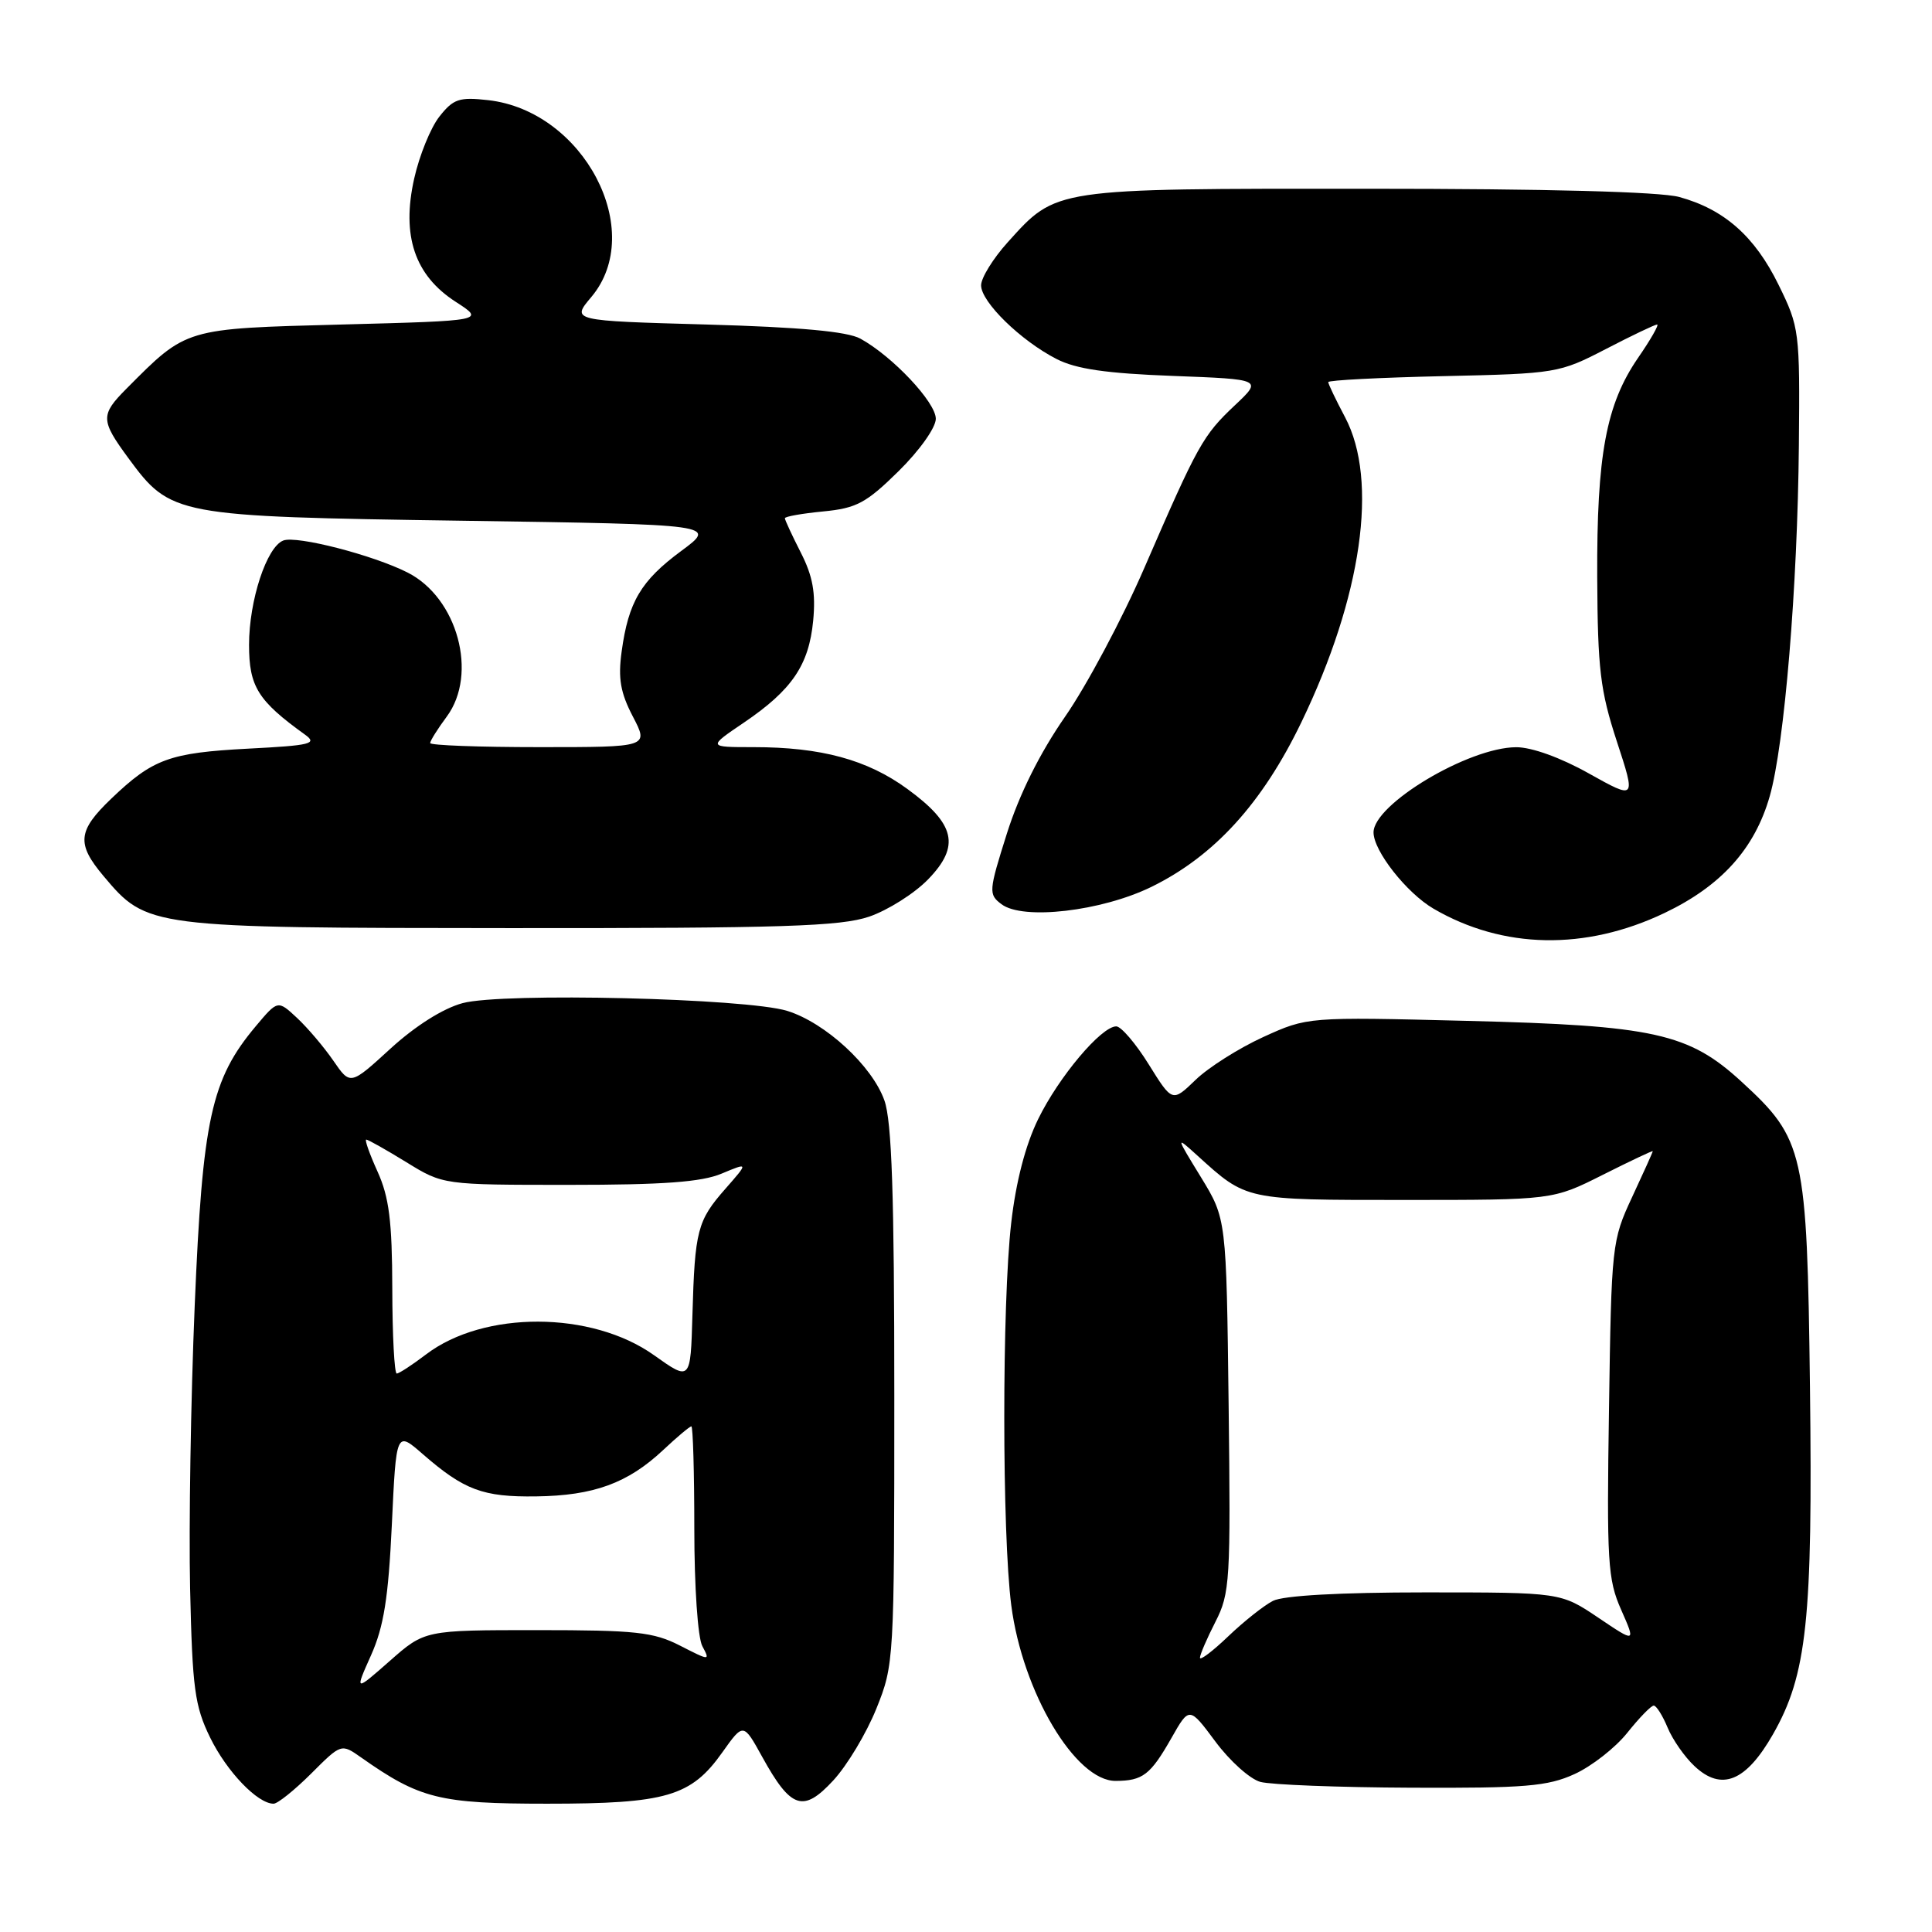 <?xml version="1.0" encoding="UTF-8" standalone="no"?>
<!DOCTYPE svg PUBLIC "-//W3C//DTD SVG 1.1//EN" "http://www.w3.org/Graphics/SVG/1.1/DTD/svg11.dtd" >
<svg xmlns="http://www.w3.org/2000/svg" xmlns:xlink="http://www.w3.org/1999/xlink" version="1.1" viewBox="0 0 256 256">
 <g >
 <path fill="currentColor"
d=" M 41.23 235.01 C 45.22 231.02 45.22 231.02 47.86 232.88 C 55.63 238.35 58.23 239.00 72.49 239.00 C 88.29 239.00 91.57 238.04 95.71 232.20 C 98.50 228.27 98.50 228.27 101.00 232.80 C 104.81 239.70 106.43 240.23 110.42 235.91 C 112.25 233.93 114.81 229.66 116.12 226.41 C 118.47 220.57 118.50 220.07 118.50 185.00 C 118.50 158.34 118.17 148.58 117.19 145.82 C 115.57 141.23 109.37 135.52 104.32 133.95 C 98.91 132.27 66.59 131.49 61.30 132.92 C 58.72 133.61 55.06 135.92 51.76 138.93 C 46.42 143.82 46.42 143.82 44.18 140.56 C 42.95 138.77 40.79 136.22 39.38 134.90 C 36.81 132.50 36.81 132.50 33.89 135.98 C 27.98 143.02 26.83 148.28 25.80 173.00 C 25.28 185.38 25.01 202.25 25.19 210.50 C 25.49 223.76 25.80 226.05 27.85 230.25 C 30.06 234.76 34.13 239.00 36.25 239.00 C 36.79 239.00 39.03 237.20 41.23 235.01 Z  M 208.62 235.08 C 210.89 234.05 214.04 231.59 215.62 229.61 C 217.21 227.62 218.78 226.00 219.13 226.00 C 219.47 226.00 220.30 227.31 220.96 228.90 C 221.62 230.50 223.22 232.80 224.53 234.02 C 228.11 237.39 231.35 236.07 234.93 229.80 C 239.43 221.91 240.21 214.61 239.83 183.79 C 239.44 152.55 239.08 150.96 230.75 143.32 C 223.76 136.90 219.16 135.88 194.37 135.27 C 173.25 134.74 173.25 134.74 167.37 137.42 C 164.14 138.90 160.11 141.45 158.42 143.09 C 155.34 146.06 155.34 146.06 152.21 141.03 C 150.49 138.26 148.55 136.00 147.91 136.00 C 145.93 136.00 140.30 142.68 137.56 148.29 C 135.88 151.72 134.61 156.60 133.99 162.05 C 132.76 172.74 132.77 203.22 134.00 212.72 C 135.49 224.22 142.51 236.02 147.84 235.98 C 151.43 235.96 152.44 235.18 155.22 230.30 C 157.59 226.12 157.59 226.12 161.05 230.77 C 162.95 233.33 165.62 235.73 167.00 236.11 C 168.38 236.49 177.38 236.84 187.00 236.88 C 202.08 236.95 205.07 236.70 208.62 235.08 Z  M 220.55 120.98 C 228.07 117.39 232.51 112.47 234.50 105.50 C 236.45 98.68 238.19 77.72 238.36 59.00 C 238.50 43.88 238.43 43.36 235.67 37.74 C 232.52 31.31 228.46 27.73 222.50 26.10 C 219.94 25.41 205.04 25.01 181.15 25.01 C 139.38 25.00 140.03 24.90 133.52 32.11 C 131.59 34.25 130.00 36.82 130.00 37.81 C 130.00 40.01 135.25 45.14 140.00 47.57 C 142.59 48.90 146.60 49.48 155.39 49.81 C 167.28 50.26 167.28 50.26 163.63 53.70 C 159.39 57.70 158.74 58.86 151.63 75.25 C 148.71 81.99 143.98 90.86 141.13 94.96 C 137.77 99.81 135.07 105.23 133.42 110.44 C 131.00 118.10 130.97 118.51 132.70 119.81 C 135.53 121.96 145.94 120.75 152.56 117.52 C 160.89 113.44 167.25 106.46 172.44 95.70 C 180.46 79.07 182.67 63.68 178.23 55.29 C 177.00 52.97 176.00 50.88 176.00 50.63 C 176.00 50.38 182.86 50.03 191.25 49.84 C 206.20 49.51 206.62 49.44 212.78 46.25 C 216.23 44.46 219.29 43.00 219.58 43.00 C 219.86 43.00 218.73 44.99 217.05 47.42 C 212.82 53.58 211.57 60.28 211.64 76.50 C 211.70 88.67 212.04 91.51 214.24 98.24 C 216.77 105.97 216.77 105.97 210.54 102.49 C 206.80 100.39 202.95 99.00 200.90 99.01 C 194.60 99.03 182.00 106.56 182.00 110.30 C 182.00 112.75 186.38 118.32 189.94 120.40 C 199.14 125.77 210.07 125.98 220.55 120.98 Z  M 115.17 121.46 C 117.65 120.61 121.16 118.39 122.97 116.53 C 127.27 112.10 126.60 109.19 120.23 104.54 C 114.92 100.66 108.80 99.00 99.84 99.00 C 93.77 99.00 93.77 99.00 98.57 95.75 C 104.95 91.42 107.18 88.13 107.75 82.25 C 108.10 78.56 107.70 76.34 106.11 73.22 C 104.95 70.94 104.00 68.89 104.00 68.67 C 104.00 68.44 106.28 68.04 109.07 67.77 C 113.50 67.34 114.77 66.66 119.07 62.43 C 121.85 59.69 124.00 56.66 124.00 55.49 C 124.00 53.30 118.25 47.20 114.00 44.87 C 112.26 43.92 106.03 43.35 93.60 43.00 C 75.70 42.50 75.70 42.50 78.35 39.36 C 85.70 30.63 77.36 14.70 64.68 13.27 C 60.85 12.84 60.07 13.10 58.22 15.45 C 57.06 16.92 55.56 20.62 54.88 23.67 C 53.18 31.24 54.95 36.49 60.38 39.99 C 64.27 42.50 64.27 42.50 45.30 43.00 C 24.41 43.55 24.77 43.44 16.75 51.51 C 13.30 54.98 13.32 55.68 17.00 60.69 C 22.63 68.34 23.14 68.44 61.26 69.00 C 95.01 69.50 95.01 69.50 90.26 73.01 C 84.92 76.96 83.27 79.75 82.37 86.34 C 81.88 89.89 82.21 91.79 83.86 94.95 C 85.97 99.00 85.97 99.00 71.48 99.00 C 63.52 99.00 57.00 98.76 57.00 98.46 C 57.00 98.16 57.99 96.58 59.20 94.95 C 63.37 89.30 60.62 79.20 54.00 75.86 C 49.44 73.55 39.31 70.94 37.54 71.62 C 35.33 72.47 33.00 79.57 33.00 85.44 C 33.00 90.97 34.17 92.85 40.41 97.34 C 42.10 98.55 41.22 98.77 32.88 99.20 C 22.46 99.75 20.26 100.55 14.75 105.82 C 10.29 110.09 10.11 111.79 13.71 116.07 C 19.49 122.94 19.63 122.95 67.57 122.98 C 103.78 123.00 111.36 122.75 115.17 121.46 Z  M 49.16 219.34 C 50.85 215.56 51.46 211.76 51.92 202.06 C 52.50 189.61 52.50 189.61 56.00 192.66 C 61.50 197.45 63.99 198.38 71.05 198.28 C 78.68 198.18 83.18 196.53 87.86 192.15 C 89.70 190.42 91.39 189.00 91.61 189.00 C 91.82 189.00 92.00 195.10 92.00 202.57 C 92.00 210.24 92.46 216.99 93.06 218.12 C 94.11 220.08 94.07 220.08 90.10 218.05 C 86.58 216.25 84.23 216.00 71.18 216.00 C 56.28 216.00 56.28 216.00 51.64 220.09 C 47.00 224.17 47.00 224.17 49.16 219.34 Z  M 86.66 179.57 C 78.39 173.68 64.10 173.64 56.45 179.47 C 54.62 180.86 52.88 182.00 52.57 182.00 C 52.26 182.00 51.99 176.94 51.98 170.75 C 51.96 161.81 51.56 158.63 50.03 155.25 C 48.97 152.91 48.29 151.00 48.53 151.00 C 48.77 151.00 51.16 152.35 53.85 154.00 C 58.72 157.00 58.72 157.00 75.39 157.00 C 87.89 157.00 92.96 156.63 95.62 155.51 C 99.19 154.02 99.19 154.02 96.11 157.53 C 92.40 161.75 92.07 163.02 91.75 174.26 C 91.50 183.01 91.50 183.01 86.66 179.57 Z  M 159.00 219.66 C 159.00 219.25 159.92 217.11 161.05 214.90 C 162.98 211.13 163.08 209.44 162.80 186.19 C 162.50 161.50 162.50 161.50 159.14 156.00 C 155.77 150.50 155.77 150.50 158.64 153.10 C 165.22 159.07 164.90 159.00 186.10 159.00 C 205.76 159.00 205.76 159.00 212.38 155.67 C 216.02 153.84 219.00 152.43 219.00 152.54 C 219.00 152.66 217.77 155.39 216.26 158.63 C 213.58 164.38 213.52 164.94 213.20 186.70 C 212.89 206.95 213.03 209.29 214.81 213.30 C 216.75 217.70 216.75 217.70 211.78 214.35 C 206.80 211.00 206.80 211.00 188.83 211.00 C 177.56 211.00 170.06 211.42 168.68 212.12 C 167.48 212.73 164.81 214.85 162.75 216.82 C 160.69 218.79 159.00 220.07 159.00 219.66 Z "/>
</g>
</svg>